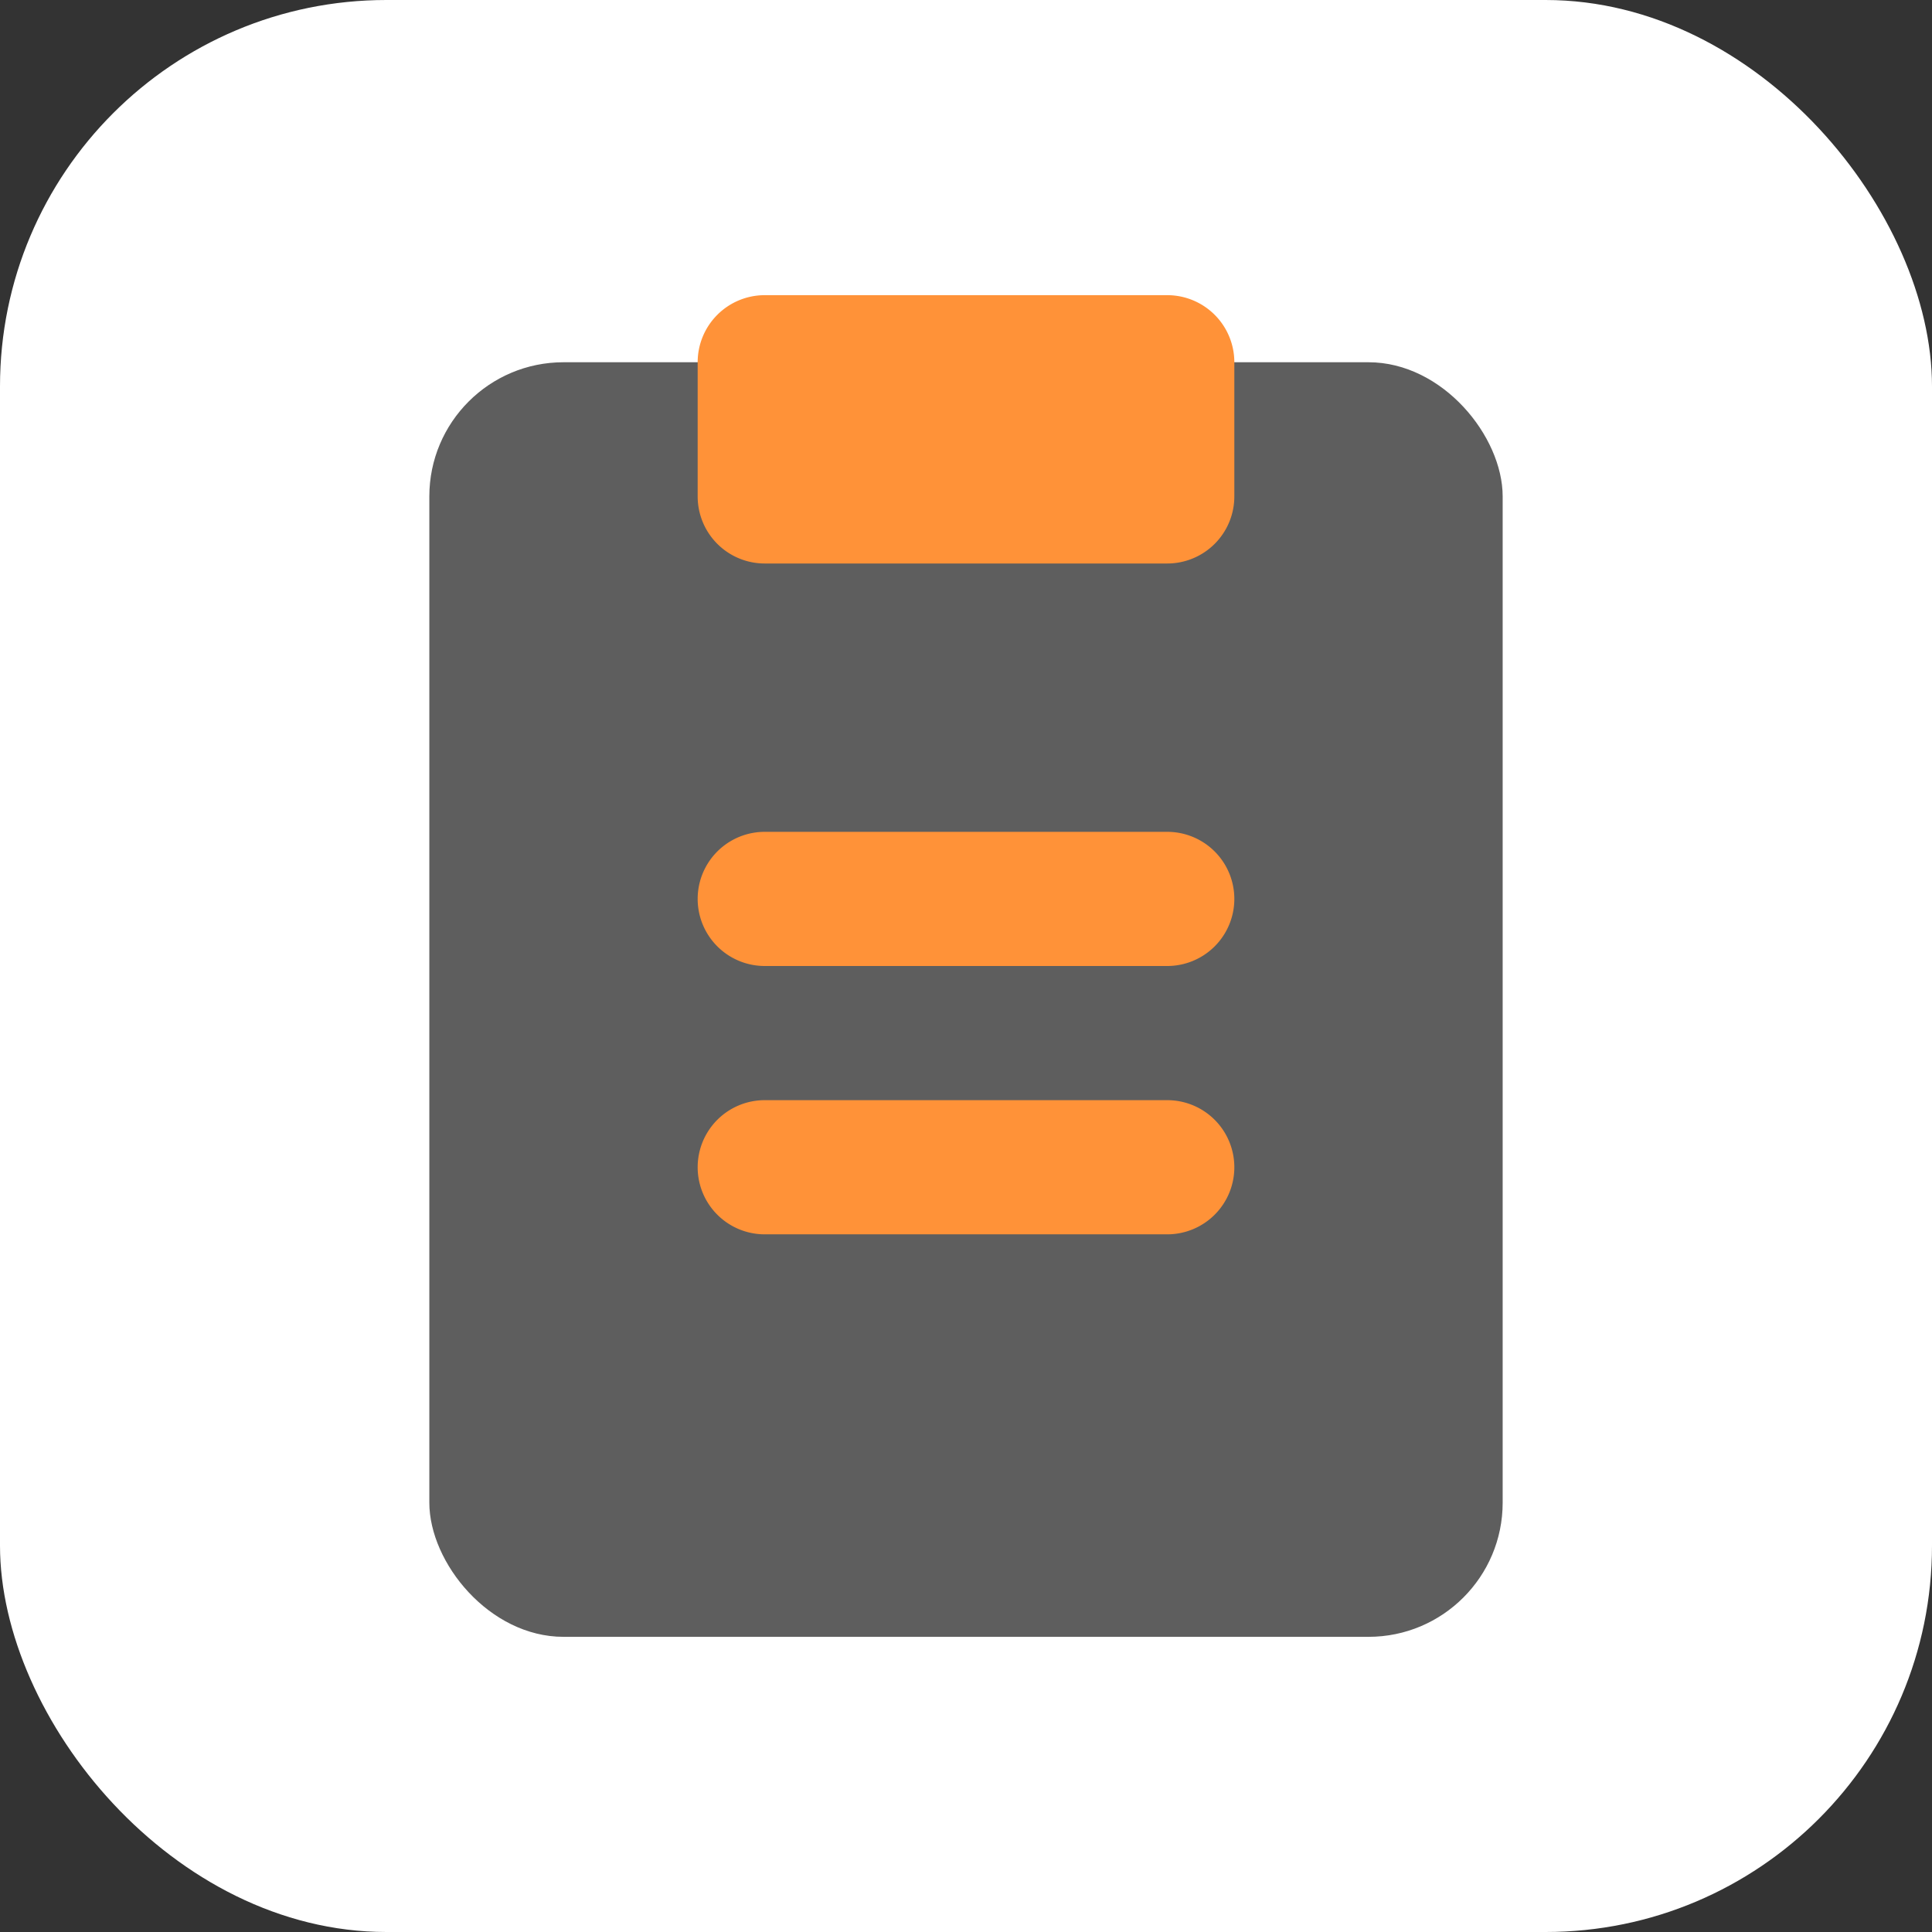 <!DOCTYPE svg PUBLIC "-//W3C//DTD SVG 1.1//EN" "http://www.w3.org/Graphics/SVG/1.1/DTD/svg11.dtd">
<!-- Uploaded to: SVG Repo, www.svgrepo.com, Transformed by: SVG Repo Mixer Tools -->
<svg fill="#000000" width="800px" height="800px" viewBox="-2.4 -2.4 28.80 28.80" id="note-alt" data-name="Flat Color" xmlns="http://www.w3.org/2000/svg" class="icon flat-color">
<rect x="-2.4" y="-2.4" width="28.80" height="28.80" fill="#333333" stroke="none"/>
<g id="SVGRepo_bgCarrier" stroke-width="0">
<rect x="-2.4" y="-2.4" width="28.80" height="28.80" rx="5.76" fill="#ffffff" strokewidth="0"/>
</g>
<g id="SVGRepo_tracerCarrier" stroke-linecap="round" stroke-linejoin="round"/>
<g id="SVGRepo_iconCarrier">
<rect id="primary" x="4" y="3" width="16" height="19" rx="2" style="fill: #5e5e5e;"/>
<path id="secondary" d="M16,3V5a1,1,0,0,1-1,1H9A1,1,0,0,1,8,5V3A1,1,0,0,1,9,2h6A1,1,0,0,1,16,3Zm0,8a1,1,0,0,0-1-1H9a1,1,0,0,0,0,2h6A1,1,0,0,0,16,11Zm0,4a1,1,0,0,0-1-1H9a1,1,0,0,0,0,2h6A1,1,0,0,0,16,15Z" style="fill: #ff9238;"/>
</g>
</svg>